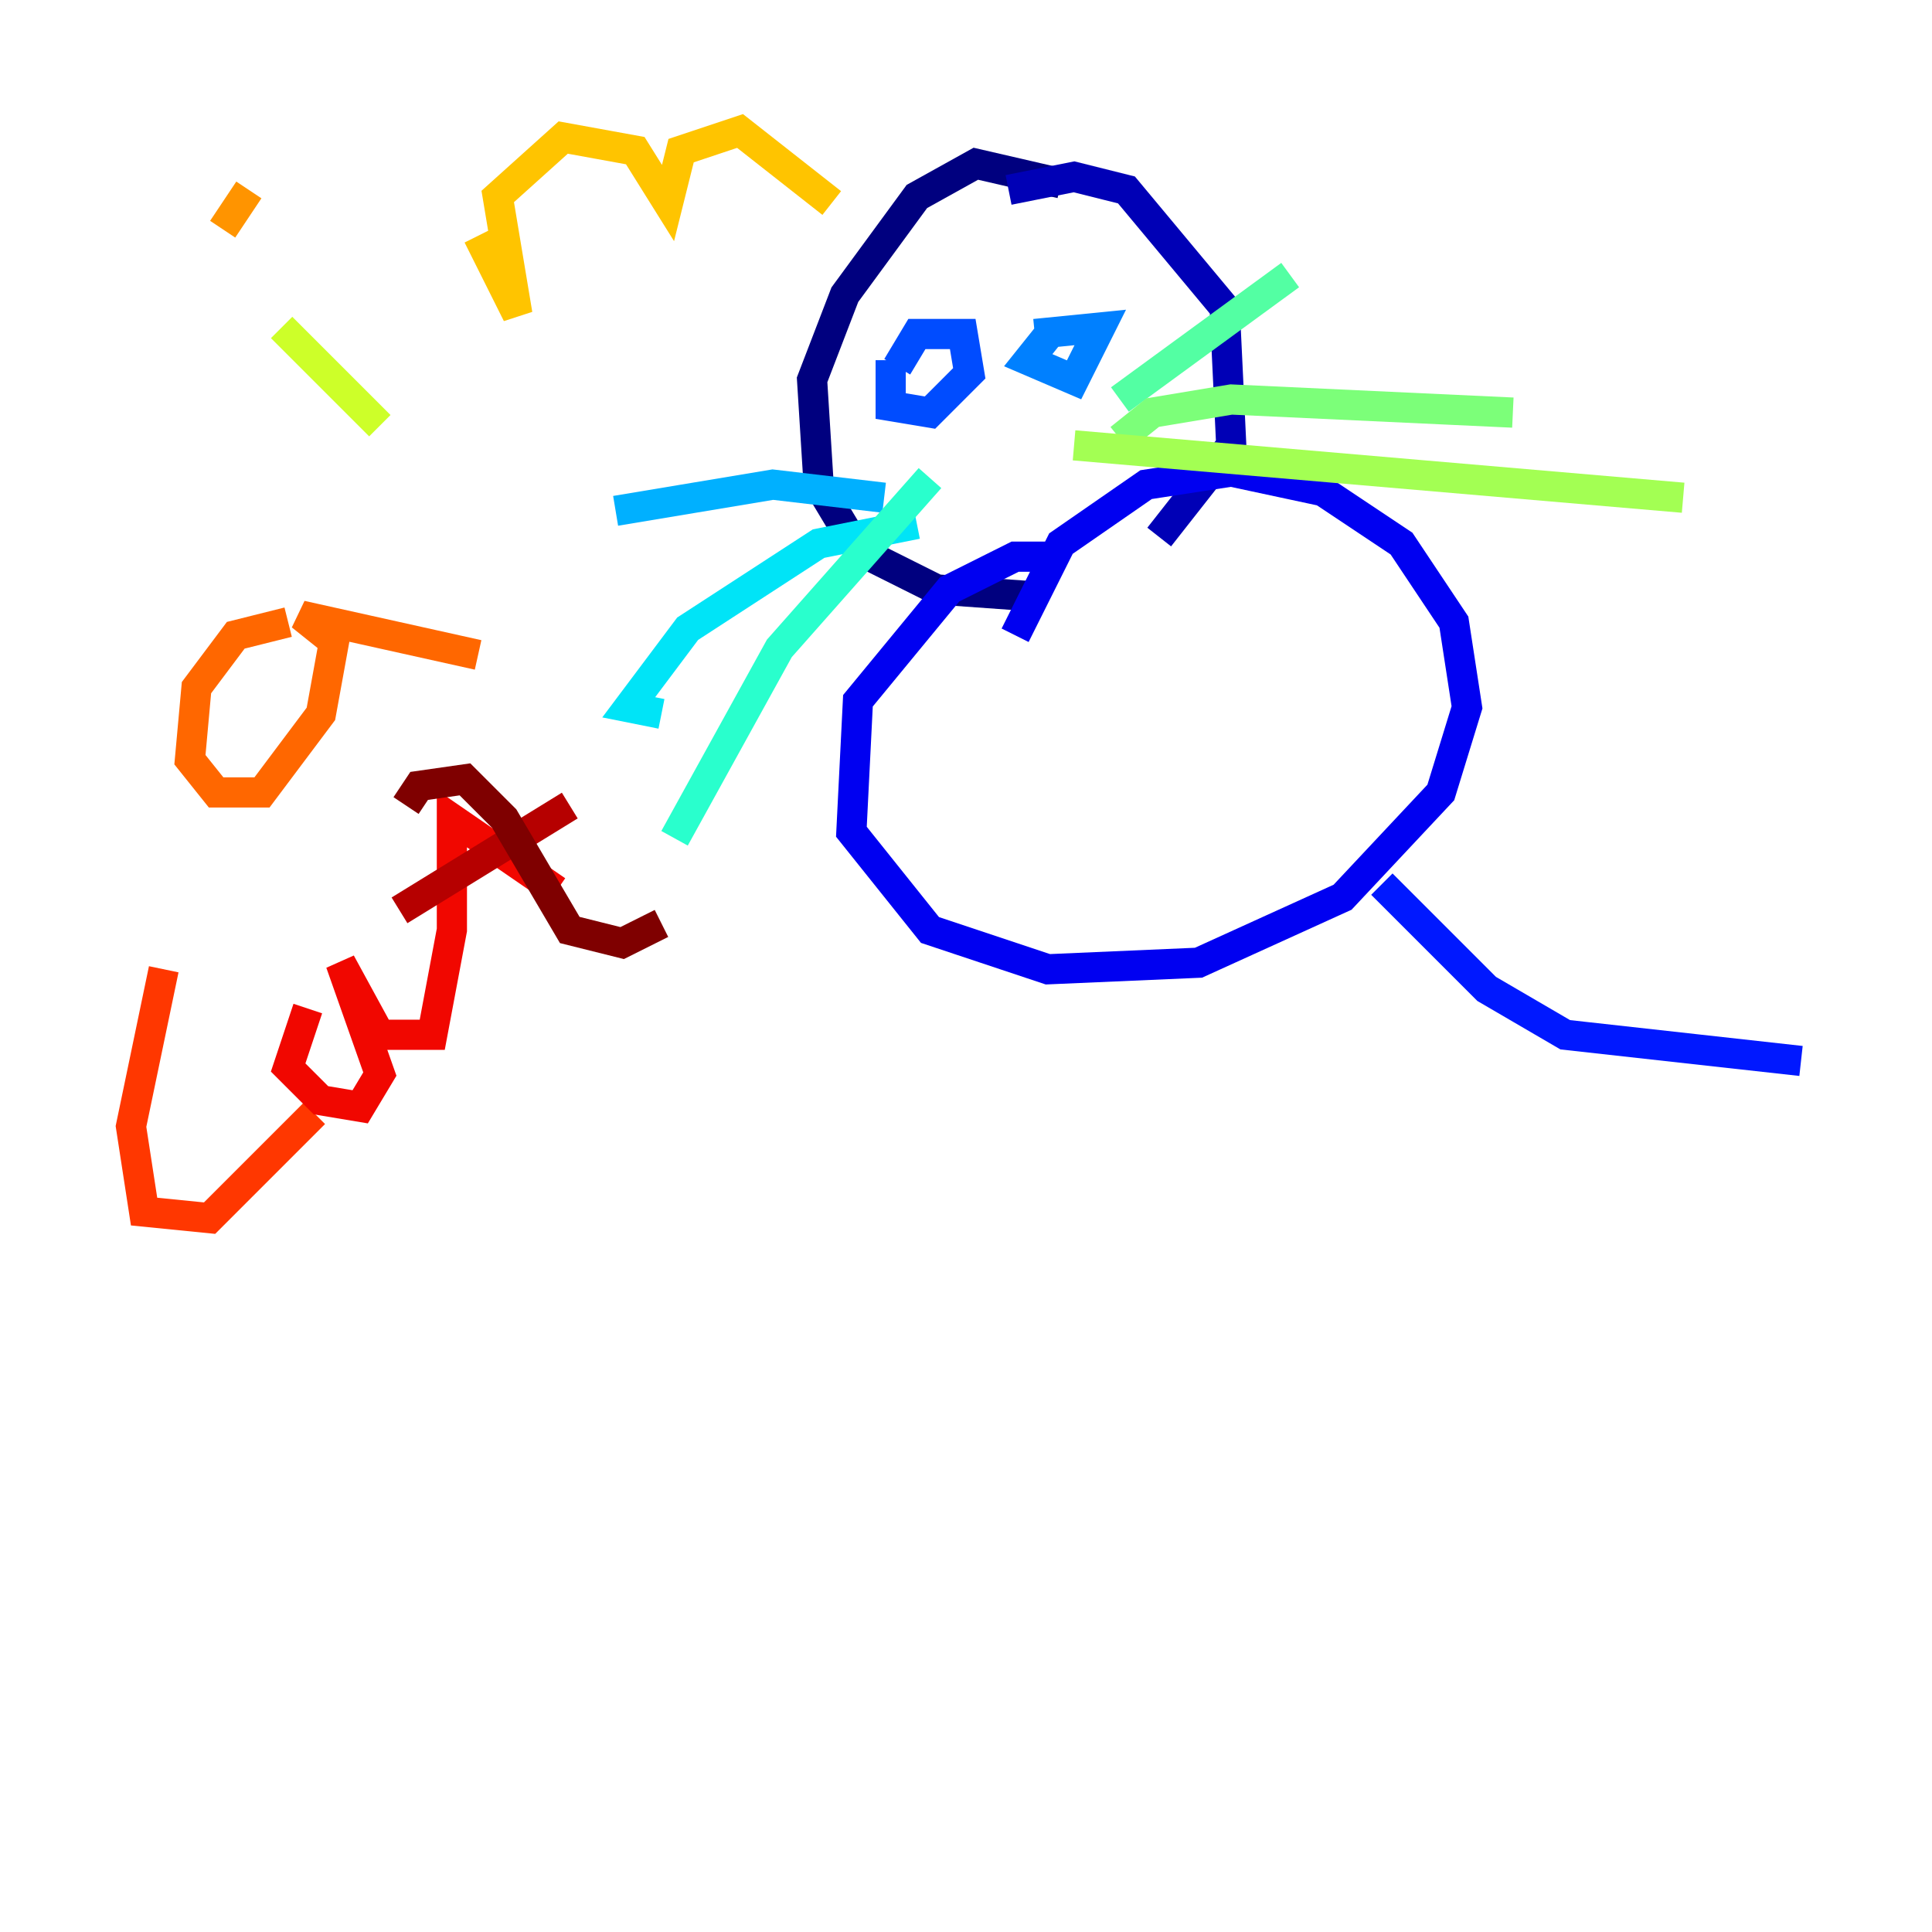 <?xml version="1.0" encoding="utf-8" ?>
<svg baseProfile="tiny" height="128" version="1.2" viewBox="0,0,128,128" width="128" xmlns="http://www.w3.org/2000/svg" xmlns:ev="http://www.w3.org/2001/xml-events" xmlns:xlink="http://www.w3.org/1999/xlink"><defs /><polyline fill="none" points="70.291,12.149 64.651,10.848 60.746,13.017 55.973,19.525 53.803,25.166 54.237,32.108 56.841,36.447 62.047,39.051 68.122,39.485" stroke="#00007f" stroke-width="2" /><polyline fill="none" points="76.8,35.58 81.573,29.505 81.139,20.393 74.63,12.583 71.159,11.715 66.82,12.583" stroke="#0000b6" stroke-width="2" /><polyline fill="none" points="70.291,36.881 67.254,36.881 62.915,39.051 56.841,46.427 56.407,55.105 61.614,61.614 69.424,64.217 79.403,63.783 88.949,59.444 95.458,52.502 97.193,46.861 96.325,41.22 92.854,36.014 87.647,32.542 81.573,31.241 75.932,32.108 70.291,36.014 67.254,42.088" stroke="#0000f1" stroke-width="2" /><polyline fill="none" points="91.552,58.576 98.495,65.519 103.702,68.556 119.322,70.291" stroke="#0018ff" stroke-width="2" /><polyline fill="none" points="59.01,23.864 59.01,26.902 61.614,27.336 64.217,24.732 63.783,22.129 60.746,22.129 59.444,24.298" stroke="#004cff" stroke-width="2" /><polyline fill="none" points="69.858,21.695 68.122,23.864 71.159,25.166 72.895,21.695 68.556,22.129" stroke="#0080ff" stroke-width="2" /><polyline fill="none" points="58.576,32.976 51.2,32.108 40.786,33.844" stroke="#00b0ff" stroke-width="2" /><polyline fill="none" points="60.746,34.712 54.237,36.014 45.559,41.654 41.654,46.861 43.824,47.295" stroke="#00e4f7" stroke-width="2" /><polyline fill="none" points="61.614,31.675 51.634,42.956 44.691,55.539" stroke="#29ffcd" stroke-width="2" /><polyline fill="none" points="74.197,26.468 85.478,18.224" stroke="#53ffa3" stroke-width="2" /><polyline fill="none" points="74.197,29.071 76.366,27.336 81.573,26.468 100.231,27.336" stroke="#7cff79" stroke-width="2" /><polyline fill="none" points="71.159,29.505 111.512,32.976" stroke="#a3ff53" stroke-width="2" /><polyline fill="none" points="18.658,21.695 25.166,28.203" stroke="#cdff29" stroke-width="2" /><polyline fill="none" points="18.224,16.488 18.224,16.488" stroke="#f7f400" stroke-width="2" /><polyline fill="none" points="31.675,15.62 34.278,20.827 32.976,13.017 37.315,9.112 42.088,9.98 44.258,13.451 45.125,9.98 49.031,8.678 55.105,13.451" stroke="#ffc400" stroke-width="2" /><polyline fill="none" points="16.488,12.583 14.752,15.186" stroke="#ff9400" stroke-width="2" /><polyline fill="none" points="19.091,41.22 15.62,42.088 13.017,45.559 12.583,50.332 14.319,52.502 17.356,52.502 21.261,47.295 22.129,42.522 19.959,40.786 31.675,43.39" stroke="#ff6700" stroke-width="2" /><polyline fill="none" points="10.848,64.217 8.678,74.63 9.546,80.271 13.885,80.705 20.827,73.763" stroke="#ff3700" stroke-width="2" /><polyline fill="none" points="20.393,66.82 19.091,70.725 21.261,72.895 23.864,73.329 25.166,71.159 22.563,63.783 25.166,68.556 28.637,68.556 29.939,61.614 29.939,54.237 36.881,59.01" stroke="#f10700" stroke-width="2" /><polyline fill="none" points="26.468,60.312 37.749,53.37" stroke="#b60000" stroke-width="2" /><polyline fill="none" points="26.902,53.37 27.77,52.068 30.807,51.634 33.41,54.237 37.749,61.614 41.22,62.481 43.824,61.18" stroke="#7f0000" stroke-width="2" /></svg>